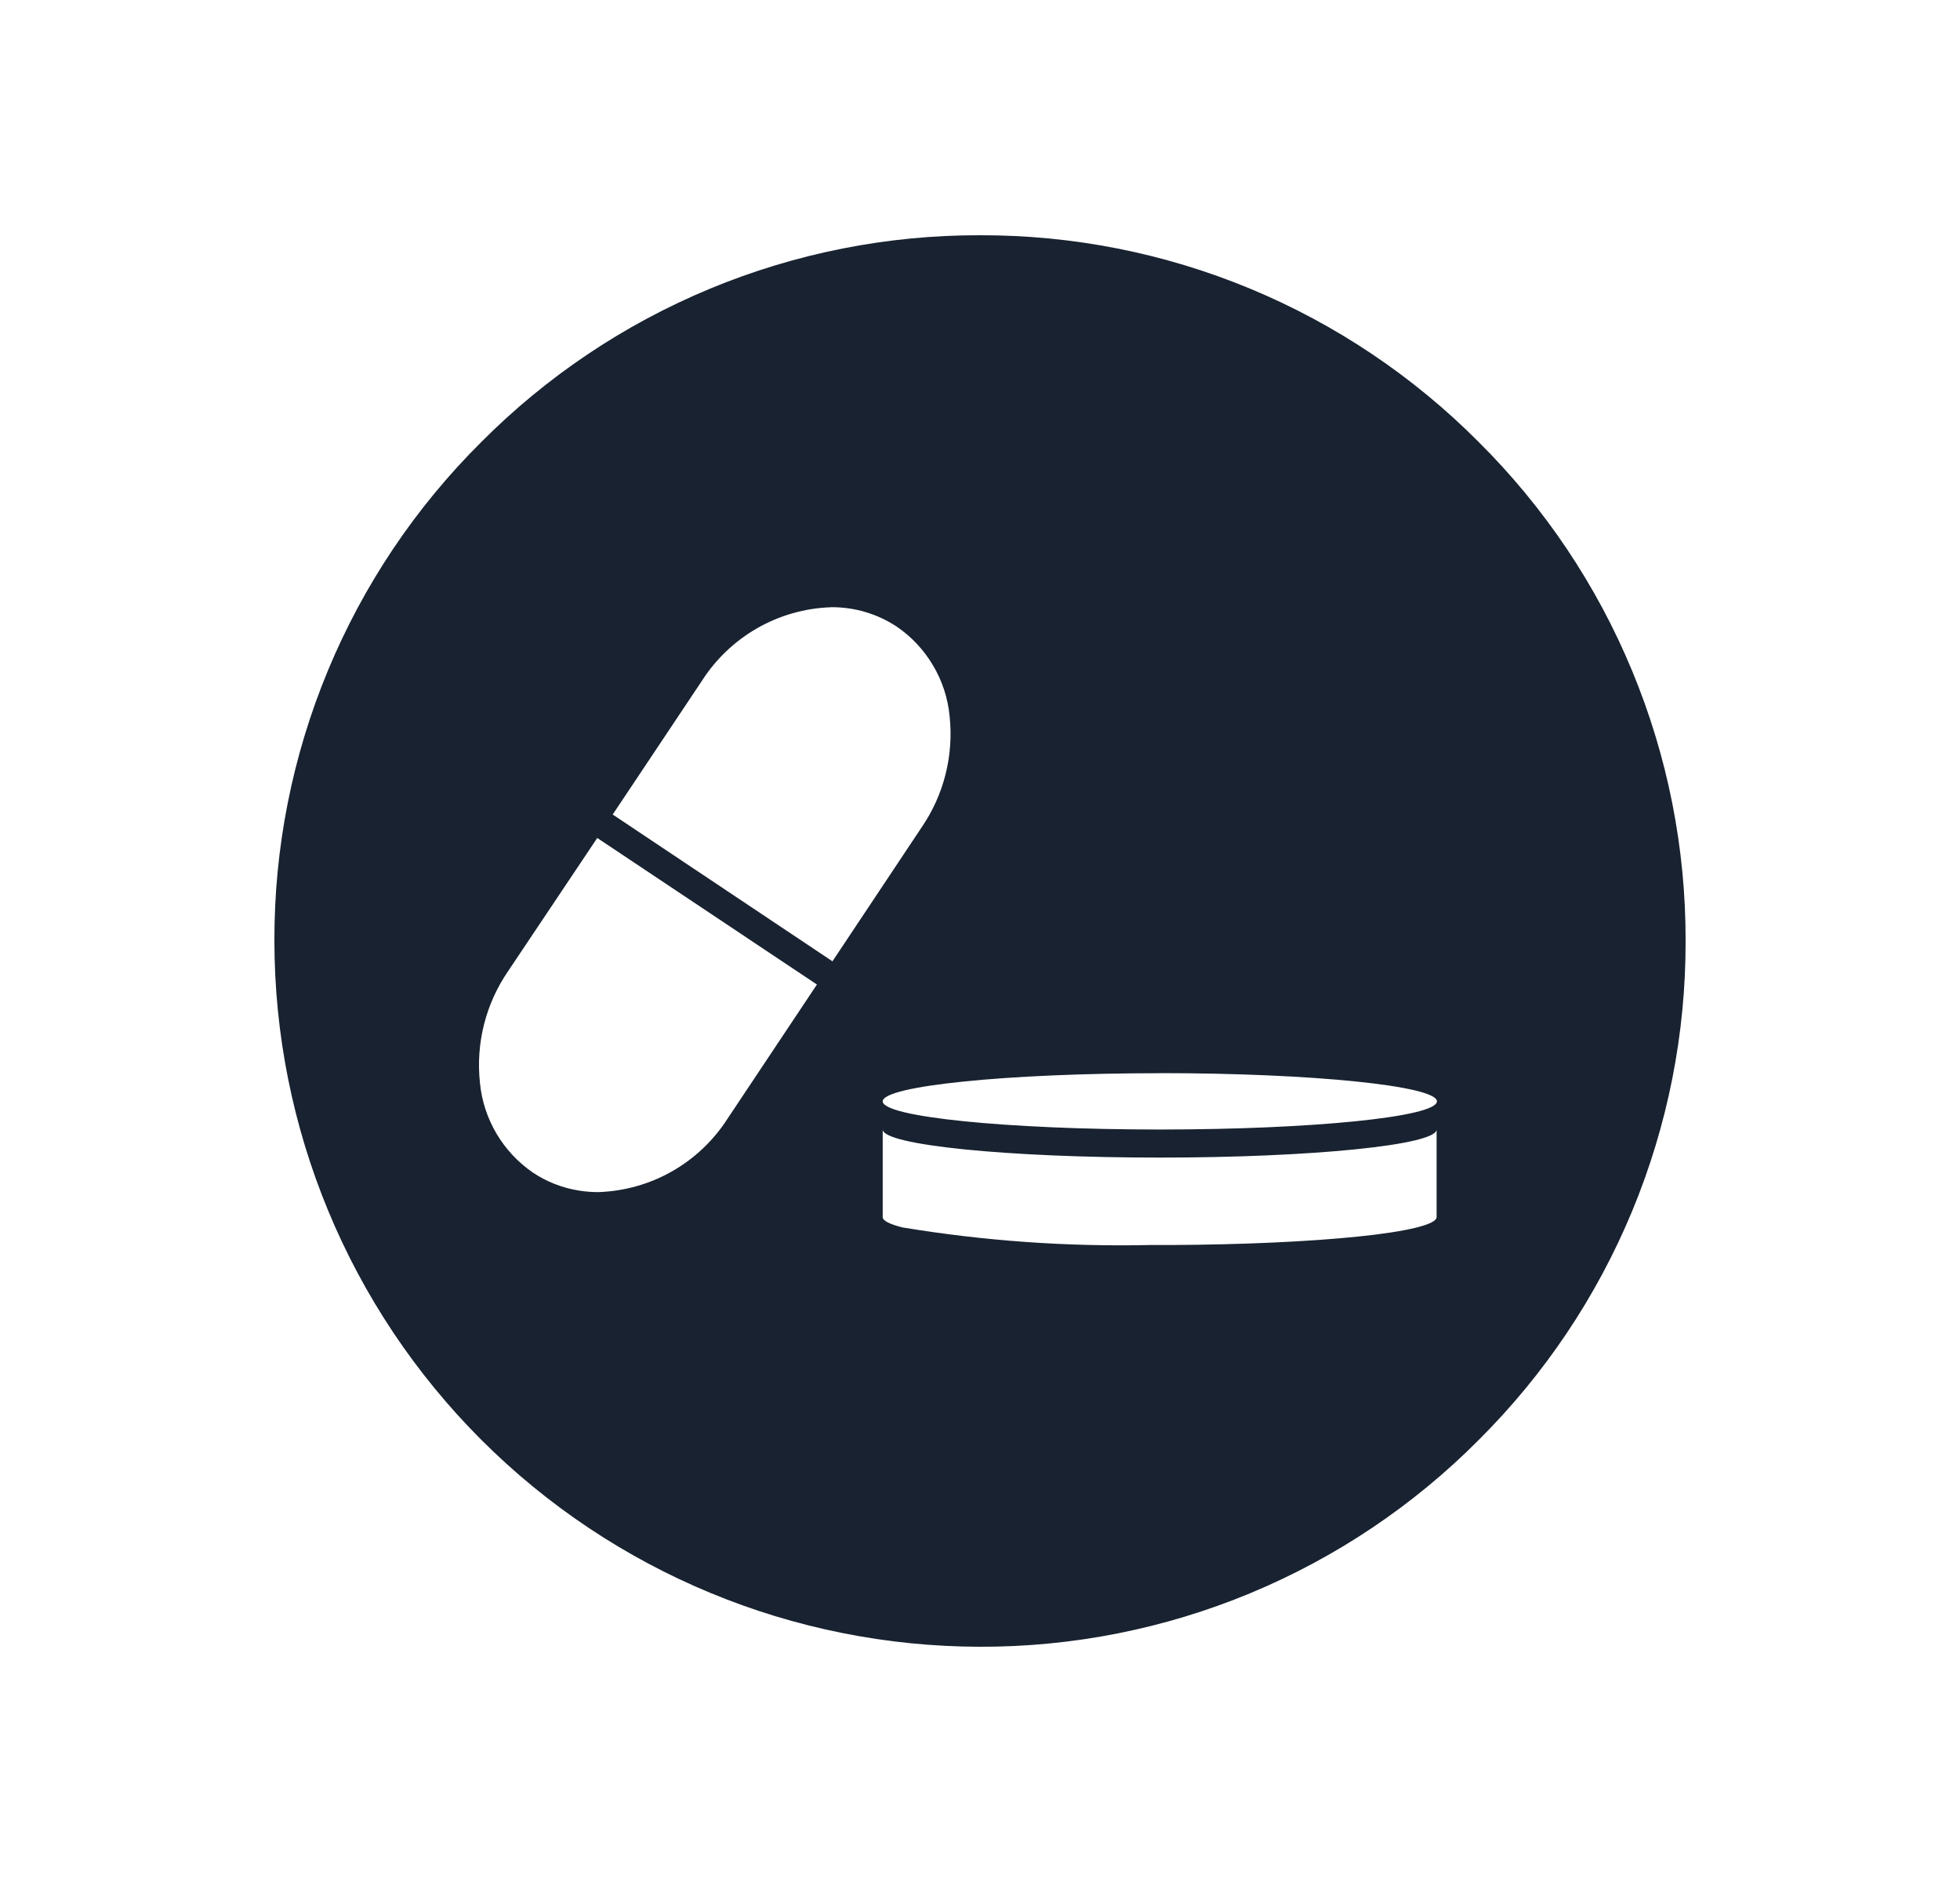<svg width="25" height="24" viewBox="0 0 25 24" fill="none" xmlns="http://www.w3.org/2000/svg">
<path d="M12.5 21C10.114 20.997 7.826 20.048 6.139 18.361C4.451 16.674 3.502 14.386 3.5 12C3.497 10.817 3.728 9.647 4.181 8.555C4.634 7.462 5.299 6.471 6.138 5.638C6.971 4.8 7.963 4.135 9.055 3.682C10.147 3.229 11.318 2.997 12.5 3C13.682 2.997 14.853 3.228 15.945 3.681C17.037 4.134 18.029 4.8 18.862 5.638C19.7 6.471 20.366 7.462 20.818 8.555C21.271 9.647 21.503 10.817 21.5 12C21.503 13.182 21.271 14.353 20.818 15.445C20.365 16.537 19.7 17.528 18.862 18.362C18.029 19.2 17.037 19.865 15.945 20.318C14.853 20.771 13.682 21.003 12.5 21ZM11.259 14.405V15.521C11.259 15.567 11.347 15.612 11.513 15.653C12.555 15.825 13.61 15.9 14.665 15.877H14.92C15.839 15.873 16.693 15.834 17.325 15.769C17.956 15.704 18.324 15.614 18.324 15.521V14.404C18.324 14.601 16.738 14.762 14.789 14.762C12.84 14.762 11.268 14.601 11.259 14.405ZM7.618 10.686L6.48 12.386C6.194 12.803 6.067 13.309 6.122 13.811C6.144 14.039 6.216 14.258 6.332 14.455C6.448 14.652 6.606 14.821 6.794 14.951C6.972 15.071 7.175 15.15 7.387 15.183C7.47 15.196 7.554 15.203 7.638 15.202C7.968 15.19 8.29 15.099 8.576 14.935C8.863 14.771 9.105 14.54 9.283 14.261L10.42 12.555L7.618 10.686ZM14.793 13.686C12.845 13.686 11.259 13.848 11.259 14.045C11.259 14.243 12.845 14.404 14.793 14.404C16.741 14.404 18.328 14.243 18.328 14.045C18.328 13.848 16.742 13.685 14.793 13.685V13.686ZM10.598 7.744C10.267 7.755 9.945 7.847 9.658 8.011C9.372 8.175 9.129 8.406 8.951 8.685L7.815 10.387L10.618 12.259L11.754 10.553C12.04 10.137 12.167 9.631 12.112 9.129C12.09 8.902 12.018 8.682 11.901 8.486C11.785 8.289 11.627 8.12 11.438 7.991C11.189 7.826 10.896 7.741 10.598 7.743V7.744Z" fill="#182230"/>
</svg>
